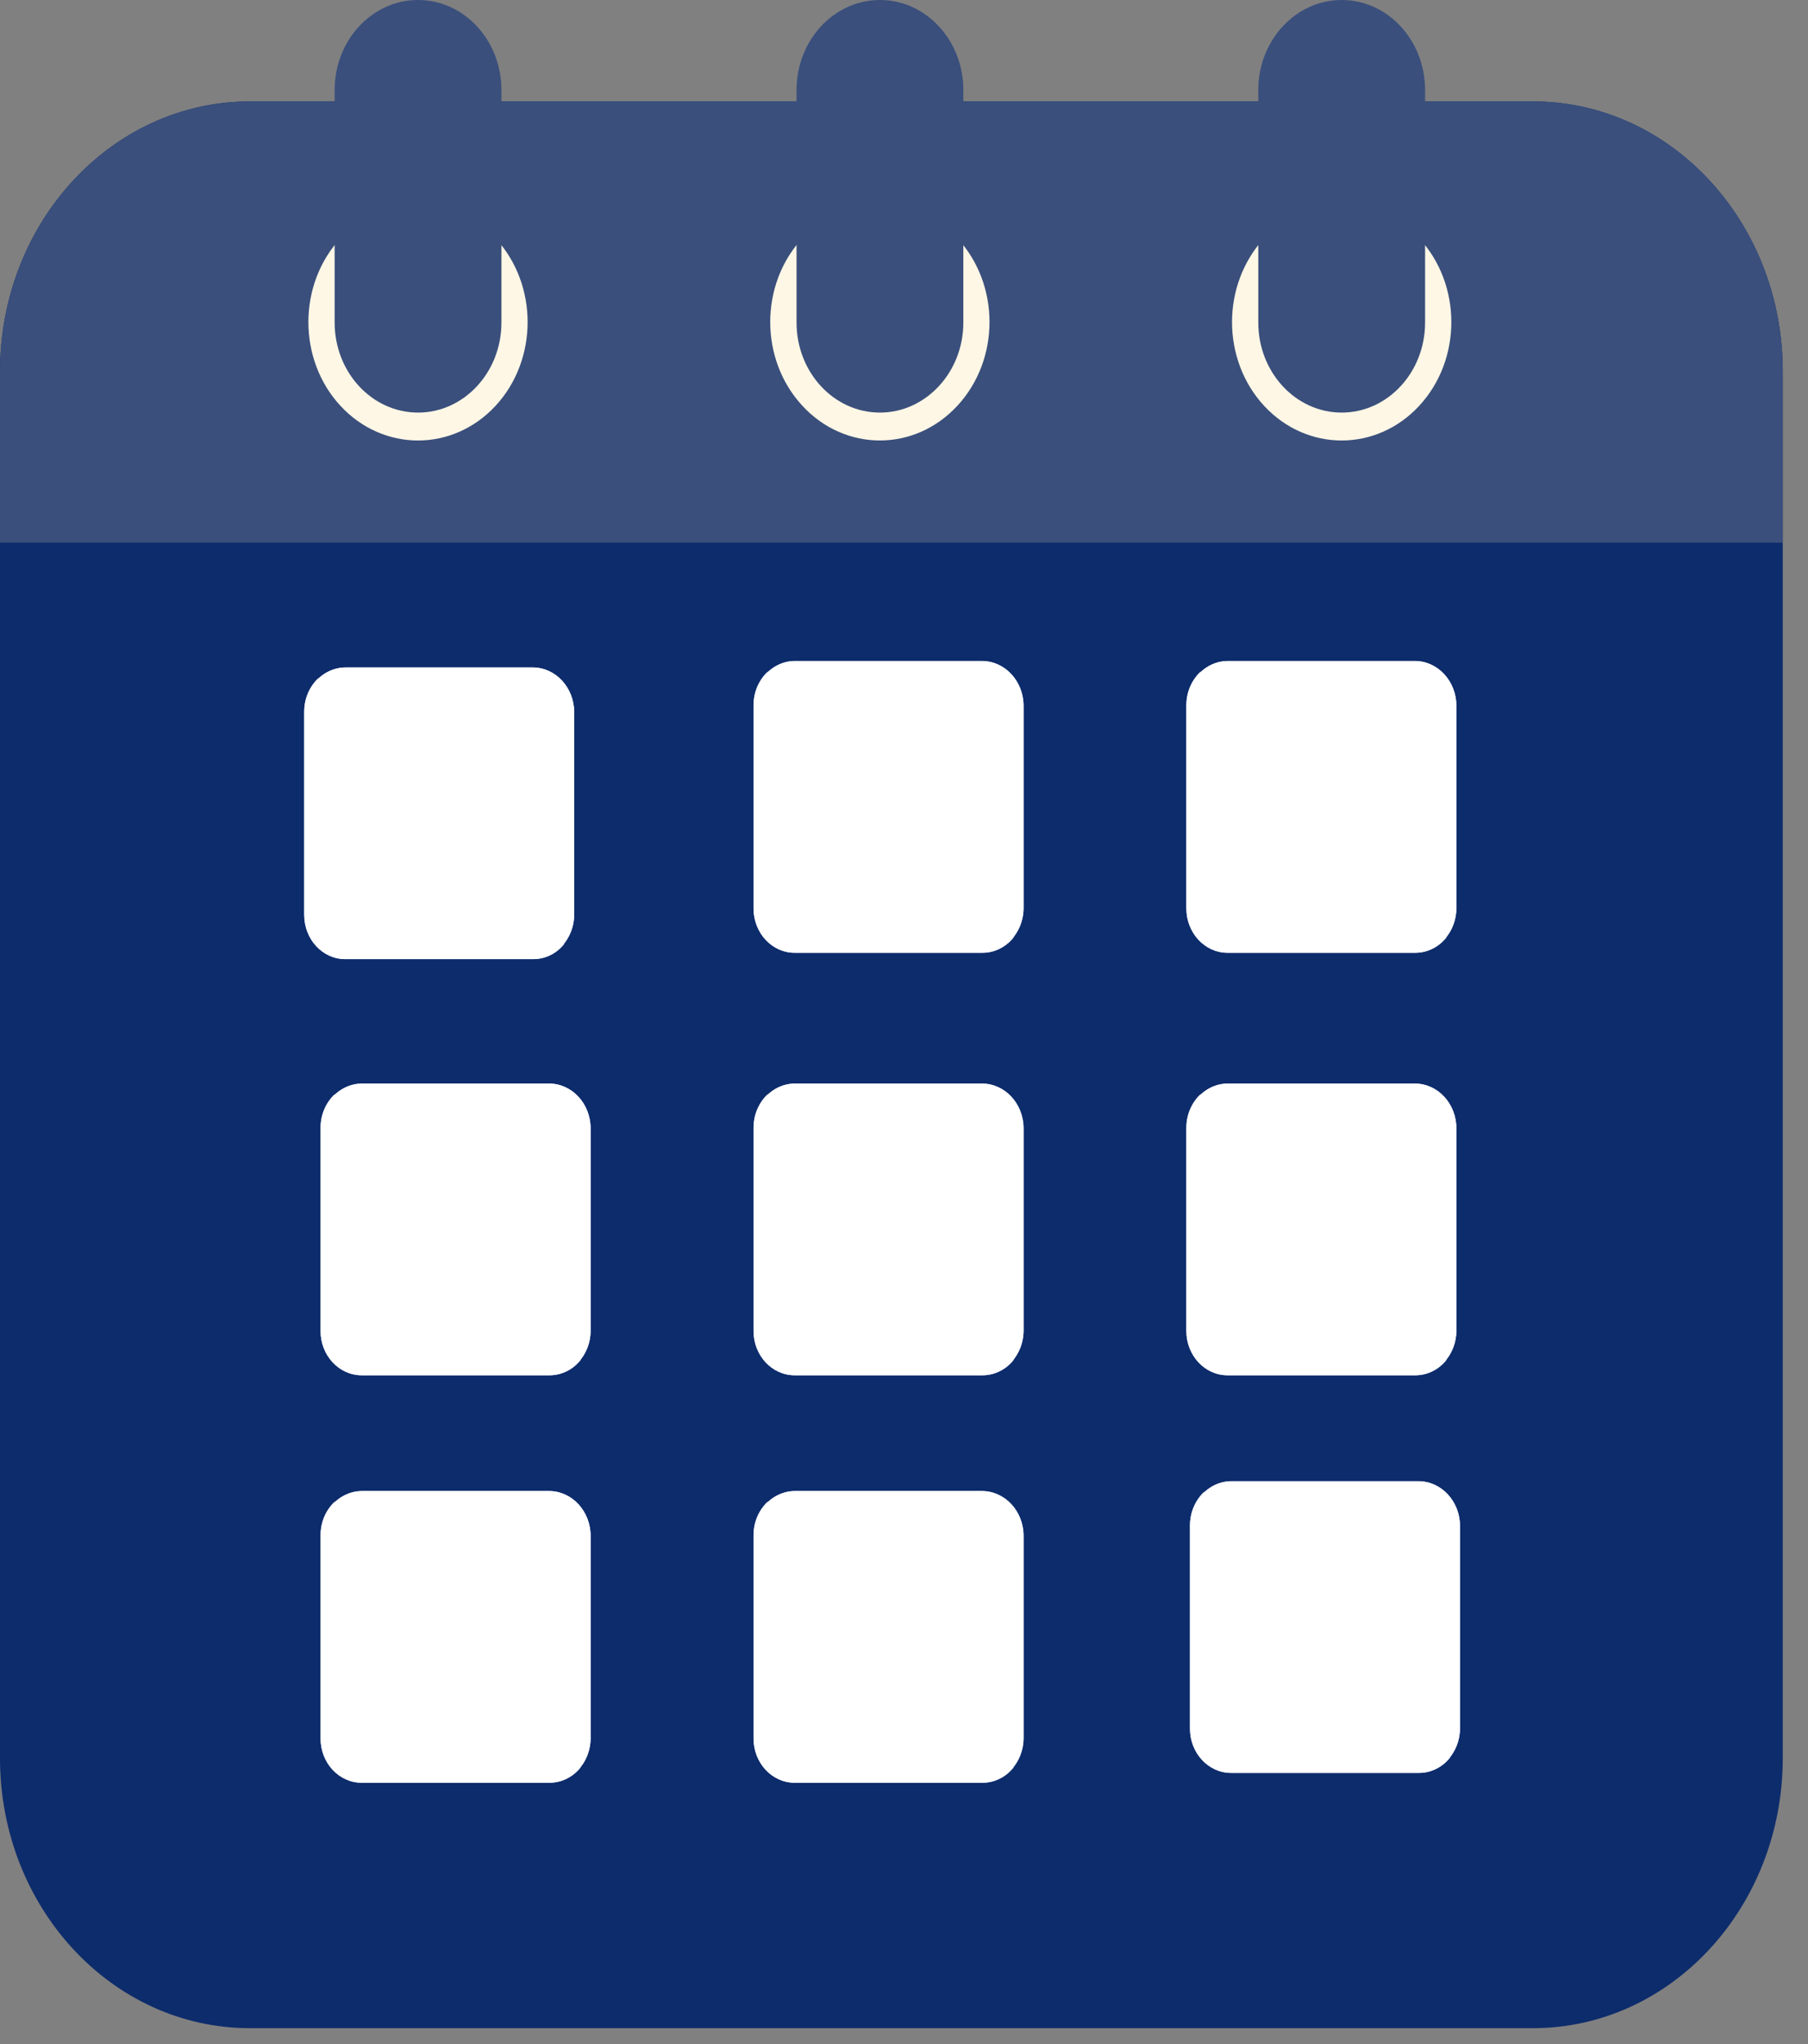 <svg width="23" height="26" viewBox="0 0 23 26" fill="none" xmlns="http://www.w3.org/2000/svg">
<rect x="0" y="0" width="23" height="26" fill="#808080" stroke="none"/>
<path d="M19.501 25.798H3.179C1.423 25.798 0 24.261 0 22.364V4.724C0 2.827 1.423 1.29 3.179 1.29H19.501C21.256 1.29 22.679 2.827 22.679 4.724V22.362C22.679 24.261 21.256 25.798 19.501 25.798Z" fill="#0D2C6C"/>
<path d="M19.501 1.29H3.179C1.423 1.29 0 2.827 0 4.724V6.903H22.679V4.724C22.679 2.827 21.256 1.29 19.501 1.29Z" fill="#3A4F7C"/>
<path d="M6.304 5.162C6.848 4.574 6.848 3.62 6.304 3.031C5.759 2.443 4.876 2.443 4.331 3.031C3.787 3.62 3.787 4.574 4.331 5.162C4.876 5.75 5.759 5.75 6.304 5.162Z" fill="#FFF7E5"/>
<path d="M5.318 5.248C4.732 5.248 4.257 4.735 4.257 4.102V1.146C4.257 0.513 4.732 0 5.318 0C5.904 0 6.379 0.513 6.379 1.146V4.102C6.379 4.734 5.904 5.248 5.318 5.248Z" fill="#3A4F7C"/>
<path d="M12.179 5.161C12.724 4.573 12.724 3.619 12.179 3.03C11.635 2.442 10.751 2.442 10.207 3.03C9.662 3.619 9.662 4.573 10.207 5.161C10.751 5.75 11.635 5.75 12.179 5.161Z" fill="#FFF7E5"/>
<path d="M11.194 5.248C10.607 5.248 10.133 4.735 10.133 4.102V1.146C10.133 0.513 10.607 0 11.194 0C11.78 0 12.255 0.513 12.255 1.146V4.102C12.255 4.734 11.778 5.248 11.194 5.248Z" fill="#3A4F7C"/>
<path d="M18.054 5.162C18.599 4.574 18.599 3.62 18.054 3.031C17.509 2.443 16.626 2.443 16.081 3.031C15.537 3.62 15.537 4.574 16.081 5.162C16.626 5.75 17.509 5.75 18.054 5.162Z" fill="#FFF7E5"/>
<path d="M17.068 5.248C16.482 5.248 16.007 4.735 16.007 4.102V1.146C16.007 0.513 16.482 0 17.068 0C17.654 0 18.129 0.513 18.129 1.146V4.102C18.129 4.734 17.654 5.248 17.068 5.248Z" fill="#3A4F7C"/>
<path d="M12.495 12.12H10.112C9.82 12.12 9.586 11.864 9.586 11.552V8.978C9.586 8.663 9.822 8.409 10.112 8.409H12.495C12.786 8.409 13.021 8.665 13.021 8.978V11.552C13.021 11.864 12.784 12.12 12.495 12.12Z" fill="white"/>
<path d="M12.674 11.982H10.187C9.925 11.982 9.712 11.753 9.712 11.469V8.782C9.712 8.693 9.732 8.613 9.769 8.54C9.657 8.644 9.586 8.795 9.586 8.966V11.557C9.586 11.866 9.819 12.118 10.105 12.118H12.504C12.662 12.118 12.804 12.041 12.898 11.92C12.83 11.96 12.754 11.982 12.674 11.982Z" fill="white"/>
<path d="M12.489 8.407H10.116C9.961 8.407 9.822 8.478 9.725 8.594C9.819 8.5 9.945 8.442 10.084 8.442H12.457C12.751 8.442 12.989 8.699 12.989 9.016V11.58C12.989 11.73 12.935 11.866 12.848 11.968C12.953 11.863 13.021 11.713 13.021 11.546V8.981C13.021 8.665 12.783 8.407 12.489 8.407Z" fill="white"/>
<path d="M18.001 12.12H15.618C15.327 12.12 15.092 11.864 15.092 11.552V8.978C15.092 8.663 15.329 8.409 15.618 8.409H18.001C18.292 8.409 18.527 8.665 18.527 8.978V11.552C18.527 11.864 18.292 12.12 18.001 12.12Z" fill="white"/>
<path d="M18.18 11.982H15.693C15.432 11.982 15.218 11.753 15.218 11.469V8.782C15.218 8.693 15.238 8.613 15.275 8.54C15.163 8.644 15.092 8.795 15.092 8.966V11.557C15.092 11.866 15.325 12.118 15.611 12.118H18.01C18.168 12.118 18.31 12.041 18.404 11.92C18.337 11.96 18.262 11.982 18.18 11.982Z" fill="white"/>
<path d="M17.996 8.407H15.622C15.467 8.407 15.329 8.478 15.231 8.594C15.325 8.5 15.451 8.442 15.59 8.442H17.964C18.257 8.442 18.495 8.699 18.495 9.016V11.58C18.495 11.73 18.442 11.866 18.355 11.968C18.459 11.863 18.527 11.713 18.527 11.546V8.981C18.527 8.665 18.291 8.407 17.996 8.407Z" fill="white"/>
<path d="M6.987 17.494H4.604C4.312 17.494 4.078 17.239 4.078 16.926V14.352C4.078 14.037 4.314 13.784 4.604 13.784H6.987C7.278 13.784 7.512 14.039 7.512 14.352V16.926C7.514 17.239 7.278 17.494 6.987 17.494Z" fill="white"/>
<path d="M7.166 17.356H4.678C4.417 17.356 4.204 17.128 4.204 16.844V14.156C4.204 14.068 4.224 13.988 4.261 13.915C4.149 14.018 4.078 14.17 4.078 14.341V16.932C4.078 17.241 4.311 17.492 4.597 17.492H6.995C7.154 17.492 7.296 17.416 7.39 17.295C7.324 17.335 7.248 17.356 7.166 17.356Z" fill="white"/>
<path d="M6.983 13.782H4.609C4.455 13.782 4.316 13.853 4.218 13.968C4.312 13.874 4.439 13.817 4.577 13.817H6.951C7.244 13.817 7.482 14.074 7.482 14.391V16.955C7.482 17.105 7.429 17.241 7.342 17.343C7.447 17.237 7.514 17.087 7.514 16.921V14.356C7.514 14.039 7.276 13.782 6.983 13.782Z" fill="white"/>
<path d="M12.495 17.494H10.112C9.82 17.494 9.586 17.239 9.586 16.926V14.352C9.586 14.037 9.822 13.784 10.112 13.784H12.495C12.786 13.784 13.021 14.039 13.021 14.352V16.926C13.021 17.239 12.784 17.494 12.495 17.494Z" fill="white"/>
<path d="M12.674 17.356H10.187C9.925 17.356 9.712 17.128 9.712 16.844V14.156C9.712 14.068 9.732 13.988 9.769 13.915C9.657 14.018 9.586 14.17 9.586 14.341V16.932C9.586 17.241 9.819 17.492 10.105 17.492H12.504C12.662 17.492 12.804 17.416 12.898 17.295C12.83 17.335 12.754 17.356 12.674 17.356Z" fill="white"/>
<path d="M12.489 13.782H10.116C9.961 13.782 9.822 13.853 9.725 13.968C9.819 13.874 9.945 13.817 10.084 13.817H12.457C12.751 13.817 12.989 14.074 12.989 14.391V16.955C12.989 17.105 12.935 17.241 12.848 17.343C12.953 17.237 13.021 17.087 13.021 16.921V14.356C13.021 14.039 12.783 13.782 12.489 13.782Z" fill="white"/>
<path d="M6.779 12.2H4.396C4.104 12.2 3.87 11.945 3.87 11.632V9.058C3.87 8.743 4.106 8.49 4.396 8.49H6.779C7.07 8.49 7.304 8.745 7.304 9.058V11.632C7.304 11.947 7.068 12.2 6.779 12.2Z" fill="white"/>
<path d="M6.958 12.064H4.47C4.209 12.064 3.996 11.836 3.996 11.552V8.864C3.996 8.776 4.016 8.695 4.053 8.622C3.941 8.726 3.87 8.878 3.87 9.049V11.64C3.87 11.949 4.103 12.2 4.389 12.2H6.787C6.946 12.2 7.088 12.124 7.182 12.003C7.114 12.043 7.038 12.064 6.958 12.064Z" fill="white"/>
<path d="M6.773 8.49H4.399C4.245 8.49 4.106 8.561 4.009 8.676C4.103 8.582 4.229 8.525 4.367 8.525H6.741C7.034 8.525 7.273 8.782 7.273 9.098V11.663C7.273 11.813 7.219 11.949 7.132 12.051C7.237 11.945 7.305 11.795 7.305 11.628V9.064C7.305 8.747 7.066 8.49 6.773 8.49Z" fill="white"/>
<path d="M18.047 22.552H15.664C15.373 22.552 15.138 22.297 15.138 21.984V19.41C15.138 19.095 15.375 18.842 15.664 18.842H18.047C18.338 18.842 18.573 19.097 18.573 19.41V21.984C18.573 22.297 18.337 22.552 18.047 22.552Z" fill="white"/>
<path d="M18.227 22.414H15.739C15.478 22.414 15.265 22.186 15.265 21.902V19.214C15.265 19.126 15.284 19.045 15.321 18.972C15.21 19.076 15.138 19.228 15.138 19.398V21.99C15.138 22.299 15.371 22.55 15.657 22.55H18.056C18.214 22.55 18.356 22.474 18.45 22.353C18.383 22.393 18.306 22.414 18.227 22.414Z" fill="white"/>
<path d="M18.042 18.84H15.668C15.513 18.84 15.375 18.911 15.277 19.026C15.371 18.932 15.497 18.875 15.636 18.875H18.01C18.303 18.875 18.541 19.132 18.541 19.448V22.013C18.541 22.163 18.488 22.299 18.401 22.401C18.506 22.295 18.573 22.145 18.573 21.978V19.414C18.573 19.097 18.335 18.84 18.042 18.84Z" fill="white"/>
<path d="M18.001 17.494H15.618C15.327 17.494 15.092 17.239 15.092 16.926V14.352C15.092 14.037 15.329 13.784 15.618 13.784H18.001C18.292 13.784 18.527 14.039 18.527 14.352V16.926C18.527 17.239 18.292 17.494 18.001 17.494Z" fill="white"/>
<path d="M18.18 17.356H15.693C15.432 17.356 15.218 17.128 15.218 16.844V14.156C15.218 14.068 15.238 13.988 15.275 13.915C15.163 14.018 15.092 14.17 15.092 14.341V16.932C15.092 17.241 15.325 17.492 15.611 17.492H18.01C18.168 17.492 18.31 17.416 18.404 17.295C18.337 17.335 18.262 17.356 18.18 17.356Z" fill="white"/>
<path d="M17.996 13.782H15.622C15.467 13.782 15.329 13.853 15.231 13.968C15.325 13.874 15.451 13.817 15.59 13.817H17.964C18.257 13.817 18.495 14.074 18.495 14.391V16.955C18.495 17.105 18.442 17.241 18.355 17.343C18.459 17.237 18.527 17.087 18.527 16.921V14.356C18.527 14.039 18.291 13.782 17.996 13.782Z" fill="white"/>
<path d="M6.987 22.677H4.604C4.312 22.677 4.078 22.422 4.078 22.109V19.535C4.078 19.22 4.314 18.967 4.604 18.967H6.987C7.278 18.967 7.512 19.222 7.512 19.535V22.109C7.514 22.422 7.278 22.677 6.987 22.677Z" fill="white"/>
<path d="M7.166 22.539H4.678C4.417 22.539 4.204 22.31 4.204 22.026V19.339C4.204 19.251 4.224 19.17 4.261 19.097C4.149 19.201 4.078 19.352 4.078 19.523V22.115C4.078 22.424 4.311 22.675 4.597 22.675H6.995C7.154 22.675 7.296 22.598 7.39 22.477C7.324 22.518 7.248 22.539 7.166 22.539Z" fill="white"/>
<path d="M6.983 18.965H4.609C4.455 18.965 4.316 19.036 4.218 19.151C4.312 19.057 4.439 18.999 4.577 18.999H6.951C7.244 18.999 7.482 19.256 7.482 19.573V22.138C7.482 22.287 7.429 22.424 7.342 22.525C7.447 22.42 7.514 22.27 7.514 22.103V19.539C7.514 19.222 7.276 18.965 6.983 18.965Z" fill="white"/>
<path d="M12.495 22.677H10.112C9.82 22.677 9.586 22.422 9.586 22.109V19.535C9.586 19.22 9.822 18.967 10.112 18.967H12.495C12.786 18.967 13.021 19.222 13.021 19.535V22.109C13.021 22.422 12.784 22.677 12.495 22.677Z" fill="white"/>
<path d="M12.674 22.539H10.187C9.925 22.539 9.712 22.31 9.712 22.026V19.339C9.712 19.251 9.732 19.17 9.769 19.097C9.657 19.201 9.586 19.352 9.586 19.523V22.115C9.586 22.424 9.819 22.675 10.105 22.675H12.504C12.662 22.675 12.804 22.598 12.898 22.477C12.83 22.518 12.754 22.539 12.674 22.539Z" fill="white"/>
<path d="M12.489 18.965H10.116C9.961 18.965 9.822 19.036 9.725 19.151C9.819 19.057 9.945 18.999 10.084 18.999H12.457C12.751 18.999 12.989 19.256 12.989 19.573V22.138C12.989 22.287 12.935 22.424 12.848 22.525C12.953 22.42 13.021 22.27 13.021 22.103V19.539C13.021 19.222 12.783 18.965 12.489 18.965Z" fill="white"/>
</svg>
